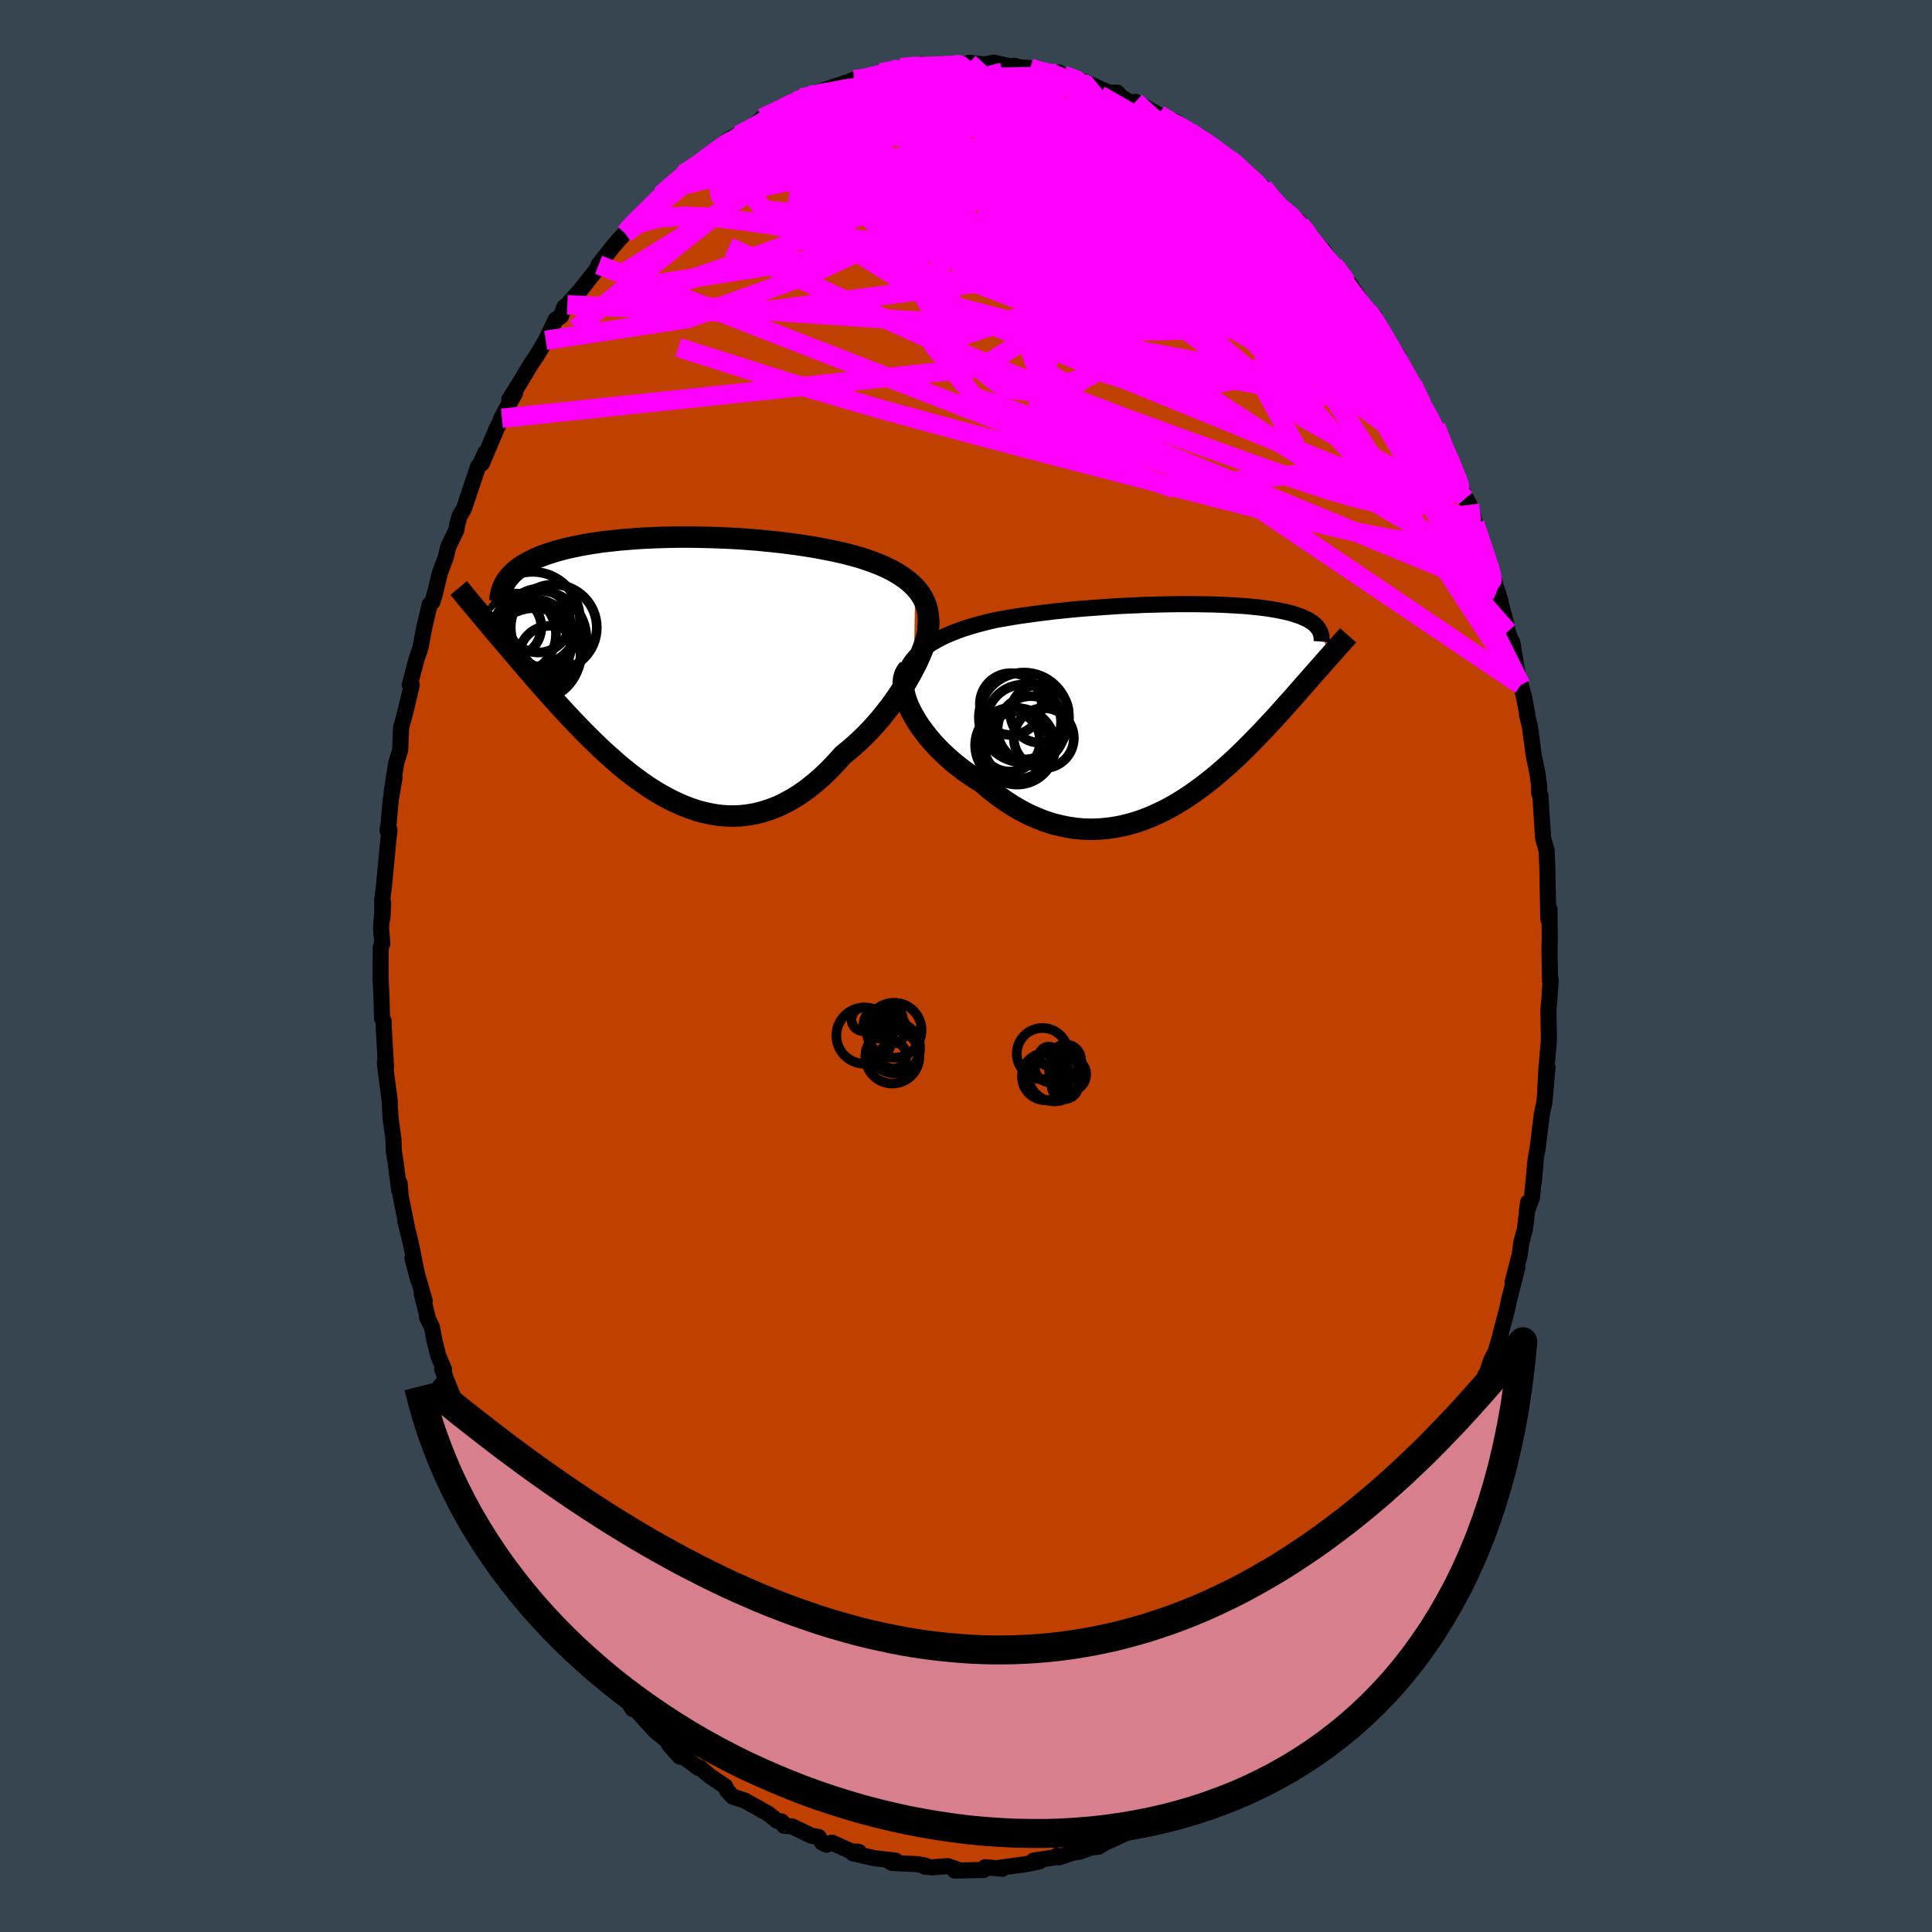 <svg viewBox="-100 -100 200 200" xmlns="http://www.w3.org/2000/svg" width="500" height="500" id="face-svg">
    <defs>
      <clipPath id="leftEyeClipPath">
        <polyline points="26.1,-8.16 25.78,-8.48 25.42,-8.8 25.04,-9.09 24.64,-9.37 24.21,-9.64 23.76,-9.9 23.29,-10.14 22.8,-10.37 22.29,-10.58 21.76,-10.79 21.22,-10.98 20.66,-11.17 20.09,-11.34 19.51,-11.5 18.91,-11.66 18.21,-11.82 17.49,-11.98 16.76,-12.12 16.02,-12.26 15.27,-12.39 14.51,-12.51 13.75,-12.62 12.98,-12.72 12.21,-12.82 11.43,-12.9 10.65,-12.98 9.87,-13.06 9.09,-13.12 8.32,-13.18 7.54,-13.23 6.77,-13.27 6,-13.3 5.23,-13.33 4.48,-13.35 3.73,-13.37 2.98,-13.38 2.25,-13.38 1.52,-13.38 0.8,-13.37 0.09,-13.35 -0.6,-13.33 -1.29,-13.3 -1.96,-13.27 -2.62,-13.23 -3.27,-13.18 -3.9,-13.13 -4.52,-13.08 -5.12,-13.01 -5.71,-12.95 -6.29,-12.88 -6.85,-12.8 -7.39,-12.72 -7.92,-12.63 -8.43,-12.54 -8.92,-12.44 -9.4,-12.34 -9.86,-12.24 -10.31,-12.13 -10.74,-12.01 -11.15,-11.9 -11.55,-11.77 -11.93,-11.65 -12.3,-11.52 -12.65,-11.39 -12.98,-11.25 -13.3,-11.11 -13.61,-10.96 -13.9,-10.82 -14.18,-10.66 -14.44,-10.51 -14.69,-10.35 -14.93,-10.18 -15.15,-10.01 -15.35,-9.84 -15.55,-9.66 -15.73,-9.48 -15.89,-9.29 -16.05,-9.11 -16.19,-8.91 -18.81,-5.28 -18.53,-4.95 -18.24,-4.6 -17.94,-4.24 -17.63,-3.87 -17.31,-3.5 -16.98,-3.11 -16.64,-2.71 -16.3,-2.3 -15.94,-1.88 -15.57,-1.45 -15.2,-1.01 -14.81,-0.56 -14.42,-0.1 -14.02,0.37 -13.6,0.85 -13.18,1.34 -12.74,1.84 -12.29,2.35 -11.83,2.87 -11.35,3.4 -10.87,3.94 -10.37,4.48 -9.86,5.03 -9.34,5.59 -8.8,6.15 -8.26,6.71 -7.7,7.27 -7.13,7.83 -6.55,8.39 -5.95,8.95 -5.34,9.49 -4.73,10.03 -4.1,10.56 -3.46,11.07 -2.8,11.57 -2.14,12.05 -1.47,12.51 -0.79,12.94 -0.09,13.35 0.61,13.73 1.32,14.08 2.04,14.4 2.76,14.68 3.5,14.93 4.24,15.13 4.99,15.29 5.74,15.41 6.5,15.48 7.26,15.5 8.02,15.47 8.79,15.38 9.56,15.25 10.33,15.05 11.11,14.8 11.88,14.5 12.65,14.13 13.41,13.71 14.18,13.23 14.94,12.69 15.69,12.09 16.44,11.44 17.17,10.74 17.9,9.98 18.62,9.18 19.22,8.69 19.8,8.19 20.38,7.66 20.95,7.11 21.5,6.54 22.03,5.95 22.55,5.35 23.05,4.73 23.54,4.1 24,3.46 24.44,2.82 24.86,2.17 25.25,1.53 25.62,0.88 25.96,0.24" />
      </clipPath>
      <clipPath id="rightEyeClipPath">
        <polyline points="-27.63,-5.05 -27.27,-5.42 -26.88,-5.77 -26.45,-6.1 -25.98,-6.41 -25.49,-6.7 -24.97,-6.98 -24.42,-7.24 -23.85,-7.48 -23.26,-7.71 -22.65,-7.93 -22.02,-8.13 -21.37,-8.32 -20.71,-8.5 -20.03,-8.67 -19.35,-8.83 -18.49,-8.98 -17.63,-9.13 -16.75,-9.27 -15.88,-9.39 -15,-9.51 -14.11,-9.62 -13.23,-9.73 -12.35,-9.82 -11.47,-9.91 -10.6,-9.99 -9.73,-10.06 -8.88,-10.12 -8.03,-10.18 -7.19,-10.24 -6.36,-10.29 -5.55,-10.33 -4.74,-10.36 -3.96,-10.4 -3.18,-10.42 -2.42,-10.44 -1.68,-10.46 -0.96,-10.47 -0.25,-10.48 0.44,-10.48 1.11,-10.48 1.77,-10.47 2.4,-10.46 3.02,-10.45 3.62,-10.43 4.2,-10.41 4.76,-10.38 5.3,-10.35 5.82,-10.32 6.32,-10.29 6.81,-10.25 7.27,-10.2 7.72,-10.16 8.15,-10.11 8.56,-10.06 8.95,-10 9.33,-9.94 9.69,-9.88 10.03,-9.82 10.35,-9.75 10.67,-9.68 10.96,-9.61 11.24,-9.54 11.51,-9.46 11.76,-9.38 12,-9.3 12.23,-9.22 12.44,-9.13 12.64,-9.04 12.83,-8.95 13.01,-8.86 13.18,-8.76 13.34,-8.66 13.48,-8.56 13.61,-8.46 13.74,-8.35 13.85,-8.24 13.95,-8.13 14.04,-8.01 14.12,-7.9 15.33,-5.19 15.1,-4.94 14.87,-4.67 14.63,-4.4 14.39,-4.12 14.13,-3.83 13.87,-3.54 13.6,-3.23 13.32,-2.91 13.03,-2.58 12.73,-2.24 12.42,-1.89 12.11,-1.53 11.78,-1.16 11.45,-0.78 11.11,-0.4 10.75,0 10.38,0.41 10.01,0.83 9.62,1.26 9.21,1.7 8.8,2.14 8.37,2.6 7.93,3.06 7.47,3.53 7,4.01 6.52,4.49 6.02,4.98 5.51,5.47 4.98,5.96 4.44,6.44 3.88,6.93 3.31,7.41 2.72,7.88 2.12,8.35 1.5,8.8 0.87,9.25 0.22,9.68 -0.44,10.09 -1.11,10.48 -1.8,10.85 -2.51,11.19 -3.22,11.51 -3.95,11.8 -4.69,12.06 -5.45,12.28 -6.21,12.47 -6.99,12.62 -7.77,12.73 -8.56,12.8 -9.37,12.83 -10.17,12.81 -10.99,12.74 -11.81,12.62 -12.63,12.45 -13.46,12.24 -14.29,11.97 -15.12,11.64 -15.95,11.27 -16.77,10.84 -17.59,10.36 -18.4,9.83 -19.21,9.25 -20,8.63 -20.78,7.95 -21.41,7.57 -22.03,7.16 -22.64,6.73 -23.22,6.28 -23.79,5.82 -24.34,5.33 -24.87,4.84 -25.38,4.32 -25.86,3.8 -26.31,3.27 -26.73,2.73 -27.13,2.19 -27.49,1.64 -27.81,1.1 -28.1,0.56" />
      </clipPath>
      <filter id="fuzzy">
        <feTurbulence id="turbulence" baseFrequency="0.05" numOctaves="3" type="noise" result="noise" />
        <feDisplacementMap in="SourceGraphic" in2="noise" scale="2" />
      </filter>
      <linearGradient id="rainbowGradient" x1="0%" y1="0%" x2="100%" y2="0%">
        <stop offset="0%" style="stop-color: [object Object]; stop-opacity: 1" />
        <stop offset="50%" style="stop-color: [object Object]; stop-opacity: 1" />
        <stop offset="100%" style="stop-color: [object Object]; stop-opacity: 1" />
      </linearGradient>
    </defs>
    <rect x="-100" y="-100" width="100%" height="100%" fill="rgb(54, 69, 79)" />
    <polyline id="faceContour" points="60.46,1.59 60.53,1.41 60.38,3.6 60.29,4.52 60.33,6.95 60.34,7.71 60.09,10.56 59.97,12.7 60.2,10.47 59.87,14.18 59.74,14.71 59.6,15.43 59.17,18.9 59,19.75 58.78,22.45 58.96,20.07 58.59,23.95 58.06,25.39 58.2,24.45 57.85,27.28 57.49,28.6 57.32,29.9 56.58,32.72 57.08,31.21 56.22,34.55 56.06,35.35 55.33,38.14 55.28,38.39 54.84,39.88 54.35,40.86 53.36,43.86 53.76,42.35 53.29,44.53 52.75,45.71 52.9,45.49 51.67,48.67 51.12,50.26 51.04,49.98 50.32,51.79 49.85,53.17 49.11,54.52 47.53,57.91 47.78,56.93 46.26,59.85 45.9,60.68 47.07,58.78 45.61,61.32 45.3,61.87 44.8,63.04 43.95,64.19 43.5,64.92 42.08,66.9 40.77,68.83 40.72,68.99 40.02,70.01 39.32,71.17 39.17,71.12 37.97,72.88 37.15,73.66 36.81,74.29 34.8,76.34 34.32,76.76 33.56,77.4 32.03,78.98 32.26,79.2 31.67,79.63 31,80.55 30.73,80.61 28.75,82.29 27.61,83.38 27.54,83.13 25.5,84.85 26.68,84.06 25.32,84.74 24.86,84.97 21.61,87.24 22.73,86.36 21.16,87.31 20.87,87.95 20.29,87.89 18.49,88.86 17.29,89.59 17.67,89.2 16.79,89.66 14.34,90.79 13.75,91.16 13.02,91.23 11.74,91.69 11.08,91.79 9.62,92.27 9.4,92.1 9.79,92.18 6.99,92.61 7.61,92.69 6.15,92.99 3.52,93.34 3.77,93.45 1.98,93.29 1.94,93.38 1.81,93.58 -1.16,93.64 -0.63,93.63 -1.89,93.18 -3.55,93.31 -4.26,93.23 -4.2,93.13 -5.1,92.97 -7.62,92.86 -7.86,92.74 -7.3,92.61 -9.48,92.36 -11.7,91.85 -11.1,91.7 -11.86,91.66 -13.88,90.75 -14.44,90.96 -14.89,90.74 -15.26,90.16 -16,90.04 -18,89.07 -18.83,89 -19.08,88.56 -19.56,88.49 -20.44,87.77 -22.44,86.65 -22.9,86.39 -24.16,85.98 -24.73,85.37 -24.91,84.94 -26.46,83.89 -27.56,82.97 -27.67,83.03 -30.16,81.19 -29.62,81.85 -30.74,80.6 -30.26,80.72 -32.13,79.23 -34.5,76.62 -34.5,76.92 -34.64,76.72 -34.88,76.29 -36.39,74.72 -37.92,72.73 -38.44,72.01 -37.67,73.15 -40.1,69.6 -39.59,70.85 -41.3,68.65 -41.35,67.88 -42.63,66.01 -42.6,66.37 -43.83,64.3 -44.51,63.36 -45.28,61.65 -46.23,60.52 -46.34,60.23 -46.26,60.4 -47.89,56.73 -47.39,58.19 -48.3,56.29 -48.48,55.63 -49.43,53.66 -49.34,54.04 -51.07,50.32 -50.1,52.34 -51.47,49.32 -52.24,47.33 -52.88,44.97 -52.59,45.87 -54.22,41.75 -54.03,41.77 -54.64,40.32 -55.03,38.75 -55.28,37.4 -55.8,36.34 -55.74,36.29 -56.34,33.93 -56.03,34.68 -57.3,30.24 -56.72,32.47 -57.46,28.76 -58.04,26.4 -57.87,27.08 -58.52,23.82 -58.63,22.49 -58.67,23.23 -59.05,20.28 -59.23,19.18 -59.27,17.92 -59.55,15.9 -59.58,15.63 -59.66,13.93 -60.16,10.11 -60.09,9.51 -60.04,10.49 -60.27,6.44 -60.28,5.7 -60.45,5.44 -60.51,3.19 -60.6,1.37 -60.59,-1.9 -60.42,-2.32 -60.56,-3.96 -60.34,-6.58 -60.41,-4.93 -60.44,-6.77 -60.25,-8.32 -60.02,-10.72 -59.78,-13.23 -59.68,-14.11 -59.89,-14.04 -59.76,-14.85 -59.55,-17.2 -59.16,-19.48 -59.46,-17.96 -58.98,-21.03 -58.57,-22.38 -58.48,-24.68 -58.09,-26.09 -57.37,-29.09 -57.58,-29.11 -56.87,-31.8 -56.49,-32.9 -56.47,-32.96 -56.1,-34.95 -55.52,-37.42 -55.22,-37.71 -54.8,-39.27 -55.05,-38.26 -54.47,-40.66 -53.87,-42.27 -53.6,-43.38 -52.75,-45.15 -52.67,-45.69 -52.42,-46.59 -51.97,-47.35 -50.51,-51.71 -50.27,-52 -49.78,-53.11 -50.11,-52.02 -48.57,-55.67 -48.04,-56.7 -48.15,-56.62 -46.68,-59.32 -47.28,-58.64 -46.31,-60.18 -45.43,-61.65 -44.96,-62.42 -44.47,-63.14 -43.5,-64.77 -42.48,-66.91 -41.95,-67.24 -41.57,-68.23 -41.27,-68.45 -39.97,-69.91 -40.24,-69.56 -37.8,-72.65 -38.03,-72.58 -36.56,-74.46 -35.86,-75.27 -34.88,-76.29 -35.3,-75.85 -34.18,-77.24 -33.03,-78.14 -32.42,-78.77 -30.59,-80.79 -31.6,-79.78 -30.58,-80.62 -29.46,-81.77 -29.25,-82.02 -27.65,-82.8 -26.15,-84.24 -26.53,-83.8 -24.43,-85.65 -23.3,-86.21 -23.54,-86.01 -22.64,-86.44 -22.23,-86.75 -21.1,-87.77 -18.93,-88.74 -17.55,-89.54 -17.03,-89.86 -16.16,-90.13 -16.31,-89.92 -14.65,-90.46 -15.33,-90.46 -12.68,-91.35 -12.21,-91.49 -11.58,-91.76 -11.02,-91.7 -9.31,-92.13 -8.84,-92.47 -7.69,-92.79 -5.6,-93.01 -6.78,-92.99 -4.62,-93.35 -4.45,-93.01 -1.81,-93.13 -0.28,-93.3 -0.71,-93.38 0.14,-93.29 0.31,-93.5 1.98,-93.33 2.88,-93.51 4.79,-93.09 4.96,-93.19 5.68,-93.01 6.64,-92.95 7.59,-92.64 8.64,-92.3 9.63,-92.49 10.07,-92.21 12.11,-91.57 12.52,-91.42 13.19,-91.04 12.84,-91.28 14.82,-90.39 15.66,-90.41 16.04,-89.98 17.26,-89.22 17.54,-89.46 20.51,-87.8 19.97,-88.14 21.67,-86.95 21.54,-87.49 23.21,-86.33 23.97,-85.7 24.51,-85.57 25.29,-84.97 27.31,-83.48 27.54,-83.4 28.92,-82.18 28.74,-82.15 30.12,-80.97 30.77,-80.63 31.38,-79.63 32.57,-78.51 33.27,-77.98 33.65,-77.52 34.42,-77.11 35.83,-75.3 36.97,-74.03 36.99,-74.09 37.85,-72.71 38.35,-72.27 38.83,-71.56 39.71,-70.64 41.06,-68.54 41.3,-68.02 42.28,-67.25 42.61,-66.25 43.26,-65.26 43.19,-65.39 44.67,-63.22 45.46,-61.57 46.24,-60.2 47.04,-58.45 47.25,-57.97 47.08,-58.32 48.63,-55.86 49.89,-52.85 50.25,-52.17 50,-52.57 51.11,-49.59 51.66,-48.37 51.03,-49.77 52.12,-47.74 52.68,-45.91 52.81,-45.37 54.24,-41.06 53.81,-42.51 54.61,-40.13 55.2,-38 55.34,-37.76 54.99,-38.89 55.92,-35.44 56.08,-34.62 56.63,-33.13 56.52,-33.6 57.25,-29.46 57.43,-29.1 57.77,-27.83 58.12,-25.98 58.08,-26 58.38,-24.74 58.78,-21.76 59.15,-19.97 59.33,-18.66 59.34,-17.85 59.46,-17.65 59.68,-14.18 59.75,-13.2 60.1,-11.97 60.11,-11.85 60.18,-10.13 60.28,-4.85 60.4,-5.86 60.43,-2.96 60.4,-1.46 60.4,-1.7 60.46,1.59 60.53,1.41" fill="rgb(192, 64, 0)" stroke="black" stroke-width="1.667" stroke-linejoin="round" filter="url(#fuzzy)" />
    <g transform="translate(22.39 -26.98)">
      <polyline id="rightCountour" points="-27.63,-5.05 -27.27,-5.42 -26.88,-5.77 -26.45,-6.1 -25.98,-6.41 -25.49,-6.7 -24.97,-6.98 -24.42,-7.24 -23.85,-7.48 -23.26,-7.71 -22.65,-7.93 -22.02,-8.13 -21.37,-8.32 -20.71,-8.5 -20.03,-8.67 -19.35,-8.83 -18.49,-8.98 -17.63,-9.13 -16.75,-9.27 -15.88,-9.39 -15,-9.51 -14.11,-9.62 -13.23,-9.73 -12.35,-9.82 -11.47,-9.91 -10.6,-9.99 -9.73,-10.06 -8.88,-10.12 -8.03,-10.18 -7.19,-10.24 -6.36,-10.29 -5.55,-10.33 -4.74,-10.36 -3.96,-10.4 -3.18,-10.42 -2.42,-10.44 -1.68,-10.46 -0.96,-10.47 -0.25,-10.48 0.44,-10.48 1.11,-10.48 1.77,-10.47 2.4,-10.46 3.02,-10.45 3.62,-10.43 4.2,-10.41 4.76,-10.38 5.3,-10.35 5.82,-10.32 6.32,-10.29 6.81,-10.25 7.27,-10.2 7.72,-10.16 8.15,-10.11 8.56,-10.06 8.95,-10 9.33,-9.94 9.69,-9.88 10.03,-9.82 10.35,-9.75 10.67,-9.68 10.96,-9.61 11.24,-9.54 11.51,-9.46 11.76,-9.38 12,-9.3 12.23,-9.22 12.44,-9.13 12.64,-9.04 12.83,-8.95 13.01,-8.86 13.18,-8.76 13.34,-8.66 13.48,-8.56 13.61,-8.46 13.74,-8.35 13.85,-8.24 13.95,-8.13 14.04,-8.01 14.12,-7.9 15.33,-5.19 15.1,-4.94 14.87,-4.67 14.63,-4.4 14.39,-4.12 14.13,-3.83 13.87,-3.54 13.6,-3.23 13.32,-2.91 13.03,-2.58 12.73,-2.24 12.42,-1.89 12.11,-1.53 11.78,-1.16 11.45,-0.78 11.11,-0.4 10.75,0 10.38,0.41 10.01,0.83 9.62,1.26 9.21,1.7 8.8,2.14 8.37,2.6 7.93,3.06 7.47,3.53 7,4.01 6.52,4.49 6.02,4.98 5.51,5.47 4.98,5.96 4.44,6.44 3.88,6.93 3.31,7.41 2.72,7.88 2.12,8.35 1.5,8.8 0.87,9.25 0.22,9.68 -0.44,10.09 -1.11,10.48 -1.8,10.85 -2.51,11.19 -3.22,11.51 -3.95,11.8 -4.69,12.06 -5.45,12.28 -6.21,12.47 -6.99,12.62 -7.77,12.73 -8.56,12.8 -9.37,12.83 -10.17,12.81 -10.99,12.74 -11.81,12.62 -12.63,12.45 -13.46,12.24 -14.29,11.97 -15.12,11.64 -15.95,11.27 -16.77,10.84 -17.59,10.36 -18.4,9.83 -19.21,9.25 -20,8.63 -20.78,7.95 -21.41,7.57 -22.03,7.16 -22.64,6.73 -23.22,6.28 -23.79,5.82 -24.34,5.33 -24.87,4.84 -25.38,4.32 -25.86,3.8 -26.31,3.27 -26.73,2.73 -27.13,2.19 -27.49,1.64 -27.81,1.1 -28.1,0.56" fill="white" stroke="white" stroke-width="0" stroke-linejoin="round" filter="url(#fuzzy)" />
    </g>
    <g transform="translate(-31.36 -31.02)">
      <polyline id="leftCountour" points="26.1,-8.16 25.78,-8.48 25.42,-8.8 25.04,-9.09 24.64,-9.37 24.21,-9.64 23.76,-9.9 23.29,-10.14 22.8,-10.37 22.29,-10.58 21.76,-10.79 21.22,-10.98 20.66,-11.17 20.09,-11.34 19.51,-11.5 18.91,-11.66 18.21,-11.82 17.49,-11.98 16.76,-12.12 16.02,-12.26 15.27,-12.39 14.51,-12.51 13.75,-12.62 12.98,-12.72 12.21,-12.82 11.43,-12.9 10.65,-12.98 9.87,-13.06 9.09,-13.12 8.32,-13.18 7.54,-13.23 6.77,-13.27 6,-13.3 5.23,-13.33 4.48,-13.35 3.73,-13.37 2.98,-13.38 2.25,-13.38 1.52,-13.38 0.8,-13.37 0.09,-13.35 -0.6,-13.33 -1.29,-13.3 -1.96,-13.27 -2.62,-13.23 -3.27,-13.18 -3.9,-13.13 -4.52,-13.08 -5.12,-13.01 -5.71,-12.95 -6.29,-12.88 -6.85,-12.8 -7.39,-12.72 -7.92,-12.63 -8.43,-12.54 -8.92,-12.44 -9.4,-12.34 -9.86,-12.24 -10.31,-12.13 -10.74,-12.01 -11.15,-11.9 -11.55,-11.77 -11.93,-11.65 -12.3,-11.52 -12.65,-11.39 -12.98,-11.25 -13.3,-11.11 -13.61,-10.96 -13.9,-10.82 -14.18,-10.66 -14.44,-10.51 -14.69,-10.35 -14.93,-10.18 -15.15,-10.01 -15.35,-9.84 -15.55,-9.66 -15.73,-9.48 -15.89,-9.29 -16.05,-9.11 -16.19,-8.91 -18.81,-5.28 -18.53,-4.95 -18.24,-4.6 -17.94,-4.24 -17.63,-3.87 -17.31,-3.5 -16.98,-3.11 -16.64,-2.71 -16.3,-2.3 -15.94,-1.88 -15.57,-1.45 -15.2,-1.01 -14.81,-0.56 -14.42,-0.1 -14.02,0.37 -13.6,0.85 -13.18,1.34 -12.74,1.84 -12.29,2.35 -11.83,2.87 -11.35,3.4 -10.87,3.94 -10.37,4.48 -9.86,5.03 -9.34,5.59 -8.8,6.15 -8.26,6.71 -7.7,7.27 -7.13,7.83 -6.55,8.39 -5.95,8.95 -5.34,9.49 -4.73,10.03 -4.1,10.56 -3.46,11.07 -2.8,11.57 -2.14,12.05 -1.47,12.51 -0.79,12.94 -0.09,13.35 0.61,13.73 1.32,14.08 2.04,14.4 2.76,14.68 3.5,14.93 4.24,15.13 4.99,15.29 5.74,15.41 6.5,15.48 7.26,15.5 8.02,15.47 8.79,15.38 9.56,15.25 10.33,15.05 11.11,14.8 11.88,14.5 12.65,14.13 13.41,13.71 14.18,13.23 14.94,12.69 15.69,12.09 16.44,11.44 17.17,10.74 17.9,9.98 18.62,9.18 19.22,8.69 19.8,8.19 20.38,7.66 20.95,7.11 21.5,6.54 22.03,5.95 22.55,5.35 23.05,4.73 23.54,4.1 24,3.46 24.44,2.82 24.86,2.17 25.25,1.53 25.62,0.88 25.96,0.24" fill="white" stroke="white" stroke-width="0" stroke-linejoin="round" filter="url(#fuzzy)" />
    </g>
    <g transform="translate(22.39 -26.98)">
      <polyline id="rightUpper" points="-28.54,-0.08 -28.72,-0.7 -28.82,-1.29 -28.86,-1.85 -28.84,-2.38 -28.77,-2.89 -28.64,-3.37 -28.46,-3.82 -28.23,-4.26 -27.95,-4.67 -27.63,-5.05 -27.27,-5.42 -26.88,-5.77 -26.45,-6.1 -25.98,-6.41 -25.49,-6.7 -24.97,-6.98 -24.42,-7.24 -23.85,-7.48 -23.26,-7.71 -22.65,-7.93 -22.02,-8.13 -21.37,-8.32 -20.71,-8.5 -20.03,-8.67 -19.35,-8.83 -18.49,-8.98 -17.63,-9.13 -16.75,-9.27 -15.88,-9.39 -15,-9.51 -14.11,-9.62 -13.23,-9.73 -12.35,-9.82 -11.47,-9.91 -10.6,-9.99 -9.73,-10.06 -8.88,-10.12 -8.03,-10.18 -7.19,-10.24 -6.36,-10.29 -5.55,-10.33 -4.74,-10.36 -3.96,-10.4 -3.18,-10.42 -2.42,-10.44 -1.68,-10.46 -0.96,-10.47 -0.25,-10.48 0.44,-10.48 1.11,-10.48 1.77,-10.47 2.4,-10.46 3.02,-10.45 3.62,-10.43 4.2,-10.41 4.76,-10.38 5.3,-10.35 5.82,-10.32 6.32,-10.29 6.81,-10.25 7.27,-10.2 7.72,-10.16 8.15,-10.11 8.56,-10.06 8.95,-10 9.33,-9.94 9.69,-9.88 10.03,-9.82 10.35,-9.75 10.67,-9.68 10.96,-9.61 11.24,-9.54 11.51,-9.46 11.76,-9.38 12,-9.3 12.23,-9.22 12.44,-9.13 12.64,-9.04 12.83,-8.95 13.01,-8.86 13.18,-8.76 13.34,-8.66 13.48,-8.56 13.61,-8.46 13.74,-8.35 13.85,-8.24 13.95,-8.13 14.04,-8.01 14.12,-7.9 14.19,-7.78 14.26,-7.65 14.31,-7.53 14.35,-7.4 14.38,-7.28 14.41,-7.15 14.42,-7.01 14.43,-6.88 14.43,-6.74 14.42,-6.6" fill="none" stroke="black" stroke-width="1.667" stroke-linejoin="round" filter="url(#fuzzy)" />
      <polyline id="rightLower" points="-28.32,-3.8 -28.56,-3.51 -28.73,-3.18 -28.84,-2.8 -28.89,-2.39 -28.88,-1.96 -28.82,-1.49 -28.71,-1 -28.55,-0.49 -28.35,0.03 -28.1,0.56 -27.81,1.1 -27.49,1.64 -27.13,2.19 -26.73,2.73 -26.31,3.27 -25.86,3.8 -25.38,4.32 -24.87,4.84 -24.34,5.33 -23.79,5.82 -23.22,6.28 -22.64,6.73 -22.03,7.16 -21.41,7.57 -20.78,7.95 -20,8.63 -19.21,9.25 -18.4,9.83 -17.59,10.36 -16.77,10.84 -15.95,11.27 -15.12,11.64 -14.29,11.97 -13.46,12.24 -12.63,12.45 -11.81,12.62 -10.99,12.74 -10.17,12.81 -9.37,12.83 -8.56,12.8 -7.77,12.73 -6.99,12.62 -6.21,12.47 -5.45,12.28 -4.69,12.06 -3.95,11.8 -3.22,11.51 -2.51,11.19 -1.8,10.85 -1.11,10.48 -0.44,10.09 0.22,9.68 0.87,9.25 1.5,8.8 2.12,8.35 2.72,7.88 3.31,7.41 3.88,6.93 4.44,6.44 4.98,5.96 5.51,5.47 6.02,4.98 6.52,4.49 7,4.01 7.47,3.53 7.93,3.06 8.37,2.6 8.8,2.14 9.21,1.7 9.62,1.26 10.01,0.83 10.38,0.41 10.75,0 11.11,-0.4 11.45,-0.78 11.78,-1.16 12.11,-1.53 12.42,-1.89 12.73,-2.24 13.03,-2.58 13.32,-2.91 13.6,-3.23 13.87,-3.54 14.13,-3.83 14.39,-4.12 14.63,-4.4 14.87,-4.67 15.1,-4.94 15.33,-5.19 15.54,-5.43 15.75,-5.66 15.95,-5.89 16.14,-6.11 16.33,-6.32 16.51,-6.52 16.68,-6.71 16.85,-6.9 17.01,-7.07 17.17,-7.25" fill="none" stroke="black" stroke-width="2.222" stroke-linejoin="round" filter="url(#fuzzy)" />
      <circle r="3.014" cx="-14.778" cy="0.845" stroke="black" fill="none" stroke-width="1.0" filter="url(#fuzzy)" clip-path="url(#rightEyeClipPath)" /><circle r="3.2" cx="-17.753" cy="-0.135" stroke="black" fill="none" stroke-width="1.0" filter="url(#fuzzy)" clip-path="url(#rightEyeClipPath)" /><circle r="3.494" cx="-17.013" cy="4.115" stroke="black" fill="none" stroke-width="1.0" filter="url(#fuzzy)" clip-path="url(#rightEyeClipPath)" /><circle r="3.902" cx="-17.543" cy="4.13" stroke="black" fill="none" stroke-width="1.0" filter="url(#fuzzy)" clip-path="url(#rightEyeClipPath)" /><circle r="3.954" cx="-17.103" cy="4.245" stroke="black" fill="none" stroke-width="1.0" filter="url(#fuzzy)" clip-path="url(#rightEyeClipPath)" /><circle r="3.458" cx="-15.663" cy="2.5" stroke="black" fill="none" stroke-width="1.0" filter="url(#fuzzy)" clip-path="url(#rightEyeClipPath)" /><circle r="3.142" cx="-17.858" cy="3.71" stroke="black" fill="none" stroke-width="1.0" filter="url(#fuzzy)" clip-path="url(#rightEyeClipPath)" /><circle r="4.662" cx="-16.393" cy="1.265" stroke="black" fill="none" stroke-width="1.0" filter="url(#fuzzy)" clip-path="url(#rightEyeClipPath)" /><circle r="3.106" cx="-14.333" cy="3.39" stroke="black" fill="none" stroke-width="1.0" filter="url(#fuzzy)" clip-path="url(#rightEyeClipPath)" /><circle r="3.88" cx="-16.428" cy="1.725" stroke="black" fill="none" stroke-width="1.0" filter="url(#fuzzy)" clip-path="url(#rightEyeClipPath)" />
      </g>
    <g transform="translate(-31.36 -31.02)">
      <polyline id="leftUpper" points="27.42,-3.9 27.47,-4.41 27.48,-4.91 27.44,-5.38 27.36,-5.83 27.24,-6.27 27.08,-6.68 26.89,-7.08 26.66,-7.45 26.4,-7.81 26.1,-8.16 25.78,-8.48 25.42,-8.8 25.04,-9.09 24.64,-9.37 24.21,-9.64 23.76,-9.9 23.29,-10.14 22.8,-10.37 22.29,-10.58 21.76,-10.79 21.22,-10.98 20.66,-11.17 20.09,-11.34 19.51,-11.5 18.91,-11.66 18.21,-11.82 17.49,-11.98 16.76,-12.12 16.02,-12.26 15.27,-12.39 14.51,-12.51 13.75,-12.62 12.98,-12.72 12.21,-12.82 11.43,-12.9 10.65,-12.98 9.87,-13.06 9.09,-13.12 8.32,-13.18 7.54,-13.23 6.77,-13.27 6,-13.3 5.23,-13.33 4.48,-13.35 3.73,-13.37 2.98,-13.38 2.25,-13.38 1.52,-13.38 0.8,-13.37 0.09,-13.35 -0.6,-13.33 -1.29,-13.3 -1.96,-13.27 -2.62,-13.23 -3.27,-13.18 -3.9,-13.13 -4.52,-13.08 -5.12,-13.01 -5.71,-12.95 -6.29,-12.88 -6.85,-12.8 -7.39,-12.72 -7.92,-12.63 -8.43,-12.54 -8.92,-12.44 -9.4,-12.34 -9.86,-12.24 -10.31,-12.13 -10.74,-12.01 -11.15,-11.9 -11.55,-11.77 -11.93,-11.65 -12.3,-11.52 -12.65,-11.39 -12.98,-11.25 -13.3,-11.11 -13.61,-10.96 -13.9,-10.82 -14.18,-10.66 -14.44,-10.51 -14.69,-10.35 -14.93,-10.18 -15.15,-10.01 -15.35,-9.84 -15.55,-9.66 -15.73,-9.48 -15.89,-9.29 -16.05,-9.11 -16.19,-8.91 -16.31,-8.72 -16.43,-8.52 -16.53,-8.31 -16.61,-8.11 -16.69,-7.9 -16.75,-7.68 -16.8,-7.46 -16.84,-7.24 -16.87,-7.02 -16.88,-6.8" fill="none" stroke="black" stroke-width="2.222" stroke-linejoin="round" filter="url(#fuzzy)" />
      <polyline id="leftLower" points="27.46,-4.89 27.5,-4.55 27.49,-4.16 27.43,-3.72 27.33,-3.24 27.2,-2.72 27.02,-2.17 26.81,-1.6 26.56,-1 26.28,-0.38 25.96,0.24 25.62,0.88 25.25,1.53 24.86,2.17 24.44,2.82 24,3.46 23.54,4.1 23.05,4.73 22.55,5.35 22.03,5.95 21.5,6.54 20.95,7.11 20.38,7.66 19.8,8.19 19.22,8.69 18.62,9.18 17.9,9.98 17.17,10.74 16.44,11.44 15.69,12.09 14.94,12.69 14.18,13.23 13.41,13.71 12.65,14.13 11.88,14.5 11.11,14.8 10.33,15.05 9.56,15.25 8.79,15.38 8.02,15.47 7.26,15.5 6.5,15.48 5.74,15.41 4.99,15.29 4.24,15.13 3.5,14.93 2.76,14.68 2.04,14.4 1.32,14.08 0.61,13.73 -0.09,13.35 -0.79,12.94 -1.47,12.51 -2.14,12.05 -2.8,11.57 -3.46,11.07 -4.1,10.56 -4.73,10.03 -5.34,9.49 -5.95,8.95 -6.55,8.39 -7.13,7.83 -7.7,7.27 -8.26,6.71 -8.8,6.15 -9.34,5.59 -9.86,5.03 -10.37,4.48 -10.87,3.94 -11.35,3.4 -11.83,2.87 -12.29,2.35 -12.74,1.84 -13.18,1.34 -13.6,0.85 -14.02,0.37 -14.42,-0.1 -14.81,-0.56 -15.2,-1.01 -15.57,-1.45 -15.94,-1.88 -16.3,-2.3 -16.64,-2.71 -16.98,-3.11 -17.31,-3.5 -17.63,-3.87 -17.94,-4.24 -18.24,-4.6 -18.53,-4.95 -18.81,-5.28 -19.08,-5.61 -19.35,-5.92 -19.6,-6.23 -19.85,-6.53 -20.09,-6.81 -20.32,-7.09 -20.54,-7.36 -20.75,-7.62 -20.96,-7.87 -21.16,-8.11" fill="none" stroke="black" stroke-width="2.222" stroke-linejoin="round" filter="url(#fuzzy)" />
      <circle r="4.774" cx="-13.318" cy="-1.252" stroke="black" fill="none" stroke-width="1.0" filter="url(#fuzzy)" clip-path="url(#leftEyeClipPath)" /><circle r="4.064" cx="-13.388" cy="-2.867" stroke="black" fill="none" stroke-width="1.0" filter="url(#fuzzy)" clip-path="url(#leftEyeClipPath)" /><circle r="3.106" cx="-15.708" cy="-4.057" stroke="black" fill="none" stroke-width="1.0" filter="url(#fuzzy)" clip-path="url(#leftEyeClipPath)" /><circle r="4.9" cx="-13.508" cy="-4.882" stroke="black" fill="none" stroke-width="1.0" filter="url(#fuzzy)" clip-path="url(#leftEyeClipPath)" /><circle r="4.204" cx="-15.288" cy="-3.332" stroke="black" fill="none" stroke-width="1.0" filter="url(#fuzzy)" clip-path="url(#leftEyeClipPath)" /><circle r="4.454" cx="-11.313" cy="-4.012" stroke="black" fill="none" stroke-width="1.0" filter="url(#fuzzy)" clip-path="url(#leftEyeClipPath)" /><circle r="4.976" cx="-12.908" cy="-2.867" stroke="black" fill="none" stroke-width="1.0" filter="url(#fuzzy)" clip-path="url(#leftEyeClipPath)" /><circle r="3.196" cx="-11.728" cy="-1.002" stroke="black" fill="none" stroke-width="1.0" filter="url(#fuzzy)" clip-path="url(#leftEyeClipPath)" /><circle r="4.42" cx="-14.008" cy="-1.992" stroke="black" fill="none" stroke-width="1.0" filter="url(#fuzzy)" clip-path="url(#leftEyeClipPath)" /><circle r="3.294" cx="-12.913" cy="-4.727" stroke="black" fill="none" stroke-width="1.0" filter="url(#fuzzy)" clip-path="url(#leftEyeClipPath)" />
    </g>
    <g id="hairs">
      <polyline points="28.74,-82.15 29.87,-81.18 30.86,-80.2 31.88,-79.13 32.91,-78.02 33.94,-76.93 34.96,-75.84 35.96,-74.77 36.9,-73.72 37.75,-72.76 38.43,-71.97 38.91,-71.41 39.17,-71.1 39.21,-71.07 39.05,-71.3 38.67,-71.77 38.04,-72.59" fill="none" stroke="rgb(255, 0, 255)" stroke-width="2" stroke-linejoin="round" filter="url(#fuzzy)" /><polyline points="-23.54,-86.01 -22.7,-86.45 -21.6,-87.04 -20.19,-87.74 -18.64,-88.43 -17.11,-89.03 -15.65,-89.52 -14.27,-89.92 -12.93,-90.26 -11.59,-90.58 -10.25,-90.9 -8.91,-91.23 -7.59,-91.54 -6.32,-91.84 -5.14,-92.13 -4.05,-92.39 -3.08,-92.64 -2.29,-92.85 -1.69,-93.03 -1.3,-93.17 -1.08,-93.25 -0.95,-93.29 -0.87,-93.29 -0.98,-93.25" fill="none" stroke="rgb(255, 0, 255)" stroke-width="2" stroke-linejoin="round" filter="url(#fuzzy)" /><polyline points="54.24,-41.06 54.16,-41.33 54.33,-40.67 54.41,-40.13 54.31,-39.95 54.06,-40.07 53.64,-40.44 53.06,-41.1 52.27,-42.1 51.25,-43.51 49.97,-45.39 48.41,-47.79 46.56,-50.77 44.4,-54.38 41.9,-58.66 39.06,-63.58 35.87,-69.14 32.39,-75.36" fill="none" stroke="rgb(255, 0, 255)" stroke-width="2" stroke-linejoin="round" filter="url(#fuzzy)" /><polyline points="-8.84,-92.47 -7.78,-92.66 -7.18,-92.65 -6.99,-92.42 -7.06,-91.98 -7.38,-91.32 -8.06,-90.44 -9.26,-89.33 -11.08,-87.94 -13.54,-86.22 -16.61,-84.12 -20.27,-81.6 -24.56,-78.69 -29.52,-75.42 -35.21,-71.89" fill="none" stroke="rgb(255, 0, 255)" stroke-width="2" stroke-linejoin="round" filter="url(#fuzzy)" /><polyline points="10.07,-92.21 11.4,-91.73 11.93,-91.36 12.08,-90.99 12.02,-90.56 11.78,-90.03 11.33,-89.4 10.62,-88.66 9.62,-87.8 8.3,-86.84 6.63,-85.78 4.55,-84.63 2.03,-83.37 -0.96,-81.97 -4.44,-80.43 -8.41,-78.72 -12.88,-76.88 -17.83,-74.93 -23.25,-72.92 -29.13,-70.88 -35.52,-68.85" fill="none" stroke="rgb(255, 0, 255)" stroke-width="2" stroke-linejoin="round" filter="url(#fuzzy)" /><polyline points="48.63,-55.86 49.37,-53.94 49.48,-53.15 49.2,-52.85 48.6,-52.9 47.66,-53.33 46.34,-54.14 44.65,-55.27 42.57,-56.72 40.06,-58.53 37.08,-60.8 33.6,-63.63 29.56,-67.05 24.9,-71.11 19.58,-75.82 13.57,-81.15 6.97,-86.99" fill="none" stroke="rgb(255, 0, 255)" stroke-width="2" stroke-linejoin="round" filter="url(#fuzzy)" /><polyline points="7.59,-92.64 8.47,-92.45 9.16,-92.29 9.67,-92.07 9.93,-91.79 9.86,-91.51 9.44,-91.22 8.7,-90.93 7.65,-90.63 6.27,-90.31 4.52,-89.96 2.32,-89.56 -0.42,-89.08 -3.78,-88.51 -7.83,-87.86 -12.52,-87.17 -17.76,-86.55" fill="none" stroke="rgb(255, 0, 255)" stroke-width="2" stroke-linejoin="round" filter="url(#fuzzy)" /><polyline points="52.81,-45.37 53.64,-42.9 54.03,-41.72 54.29,-40.85 54.43,-40.25 54.45,-39.94 54.34,-39.89 54.11,-40.06 53.77,-40.46 53.28,-41.14 52.64,-42.14 51.82,-43.54 50.77,-45.41 49.49,-47.83 47.94,-50.84 46.14,-54.43 44.11,-58.55 41.87,-63.18 39.44,-68.38" fill="none" stroke="rgb(255, 0, 255)" stroke-width="2" stroke-linejoin="round" filter="url(#fuzzy)" /><polyline points="41.3,-68.02 42.07,-67.17 42.7,-66.17 43.35,-65.08 44.07,-63.85 44.84,-62.53 45.57,-61.23 46.2,-60.1 46.66,-59.23 46.96,-58.66 47.09,-58.41 47.04,-58.5 46.73,-59.05 46.11,-60.14 45.16,-61.78 43.99,-63.8" fill="none" stroke="rgb(255, 0, 255)" stroke-width="2" stroke-linejoin="round" filter="url(#fuzzy)" /><polyline points="47.25,-57.97 47.62,-57.35 48.45,-55.8 49.23,-54.2 49.84,-52.86 50.3,-51.77 50.64,-50.92 50.89,-50.29 51.04,-49.86 51.09,-49.61 51.05,-49.55 50.88,-49.7 50.56,-50.18 50.04,-51.11 49.27,-52.56 48.24,-54.58 46.97,-57.11 45.53,-60.07 43.97,-63.39" fill="none" stroke="rgb(255, 0, 255)" stroke-width="2" stroke-linejoin="round" filter="url(#fuzzy)" /><polyline points="32.57,-78.51 33.09,-78.07 33.49,-77.64 33.81,-77.18 33.94,-76.77 33.76,-76.55 33.2,-76.59 32.22,-76.91 30.85,-77.48 29.07,-78.29 26.87,-79.37 24.22,-80.74 21.05,-82.45 17.33,-84.57 12.96,-87.1 7.82,-90.05" fill="none" stroke="rgb(255, 0, 255)" stroke-width="2" stroke-linejoin="round" filter="url(#fuzzy)" /><polyline points="-21.1,-87.77 -19.37,-88.59 -18.18,-89.19 -17.39,-89.56 -16.88,-89.75 -16.57,-89.81 -16.42,-89.79 -16.4,-89.7 -16.58,-89.5 -17.05,-89.13 -17.9,-88.55 -19.2,-87.7 -20.99,-86.58 -23.33,-85.18 -26.25,-83.52" fill="none" stroke="rgb(255, 0, 255)" stroke-width="2" stroke-linejoin="round" filter="url(#fuzzy)" /><polyline points="30.77,-80.63 31.47,-79.7 32.13,-78.96 32.66,-78.38 33.06,-77.86 33.35,-77.37 33.49,-76.92 33.42,-76.58 33.12,-76.36 32.57,-76.29 31.78,-76.34 30.74,-76.52 29.45,-76.82 27.89,-77.27 26.03,-77.88 23.86,-78.69 21.35,-79.7 18.44,-80.91 15.11,-82.32 11.35,-83.93 7.2,-85.74 2.74,-87.8 -2.03,-90.14" fill="none" stroke="rgb(255, 0, 255)" stroke-width="2" stroke-linejoin="round" filter="url(#fuzzy)" /><polyline points="32.57,-78.51 33.07,-78.05 33.39,-77.56 33.59,-76.97 33.54,-76.39 33.16,-75.91 32.4,-75.57 31.25,-75.38 29.73,-75.32 27.85,-75.36 25.6,-75.5 22.93,-75.77 19.79,-76.17 16.1,-76.72 11.84,-77.41 7,-78.23 1.64,-79.2 -4.14,-80.37 -10.32,-81.81 -16.97,-83.6" fill="none" stroke="rgb(255, 0, 255)" stroke-width="2" stroke-linejoin="round" filter="url(#fuzzy)" /><polyline points="19.97,-88.14 21.13,-87.44 22.01,-86.97 22.86,-86.48 23.68,-85.97 24.46,-85.46 25.16,-84.97 25.74,-84.52 26.15,-84.15 26.35,-83.9 26.31,-83.77 26.02,-83.78 25.49,-83.94 24.71,-84.25 23.65,-84.73 22.32,-85.4 20.7,-86.27 18.8,-87.32 16.59,-88.59 13.86,-90.15" fill="none" stroke="rgb(255, 0, 255)" stroke-width="2" stroke-linejoin="round" filter="url(#fuzzy)" /><polyline points="27.31,-83.48 27.77,-83.13 28.31,-82.63 28.77,-82.14 29.12,-81.72 29.33,-81.37 29.34,-81.14 29.12,-81.05 28.64,-81.15 27.88,-81.43 26.81,-81.9 25.39,-82.57 23.55,-83.51 21.21,-84.74 18.35,-86.29 14.97,-88.15 11.07,-90.35" fill="none" stroke="rgb(255, 0, 255)" stroke-width="2" stroke-linejoin="round" filter="url(#fuzzy)" /><polyline points="-16.16,-90.13 -15.76,-90.13 -14.83,-90.33 -13.61,-90.58 -12.18,-90.84 -10.64,-91.05 -9.03,-91.22 -7.36,-91.37 -5.65,-91.5 -3.92,-91.63 -2.23,-91.75 -0.58,-91.86 1.01,-91.93 2.53,-91.98 3.99,-92.02 5.34,-92.04 6.55,-92.07 7.52,-92.11 8.2,-92.2 8.56,-92.32 8.7,-92.41" fill="none" stroke="rgb(255, 0, 255)" stroke-width="2" stroke-linejoin="round" filter="url(#fuzzy)" /><polyline points="-11.58,-91.76 -10.72,-91.86 -9.62,-92.11 -8.48,-92.39 -7.37,-92.63 -6.3,-92.83 -5.26,-92.97 -4.24,-93.07 -3.26,-93.15 -2.36,-93.2 -1.62,-93.24 -1.07,-93.27 -0.75,-93.28 -0.64,-93.28 -0.74,-93.25 -1.05,-93.19 -1.59,-93.1 -2.4,-92.96 -3.53,-92.77 -5.02,-92.53 -6.89,-92.23 -9.12,-91.92" fill="none" stroke="rgb(255, 0, 255)" stroke-width="2" stroke-linejoin="round" filter="url(#fuzzy)" /><polyline points="-17.03,-89.86 -16.44,-90 -15.96,-90.1 -15.44,-90.23 -14.9,-90.36 -14.4,-90.43 -14.02,-90.41 -13.78,-90.26 -13.71,-90 -13.8,-89.6 -14.09,-89.07 -14.6,-88.36 -15.36,-87.46 -16.4,-86.35 -17.71,-85.01 -19.3,-83.46 -21.19,-81.72 -23.4,-79.79 -25.99,-77.68 -28.97,-75.31 -32.36,-72.6 -36.17,-69.48 -40.4,-65.98" fill="none" stroke="rgb(255, 0, 255)" stroke-width="2" stroke-linejoin="round" filter="url(#fuzzy)" /><polyline points="6.64,-92.95 7.49,-92.68 8.17,-92.48 8.64,-92.28 8.87,-92.04 8.79,-91.76 8.32,-91.47 7.45,-91.16 6.2,-90.86 4.57,-90.54 2.52,-90.2 -0.01,-89.8 -3.16,-89.32 -7.01,-88.7 -11.62,-87.94 -16.93,-87.12" fill="none" stroke="rgb(255, 0, 255)" stroke-width="2" stroke-linejoin="round" filter="url(#fuzzy)" /><polyline points="-31.6,-79.78 -30.63,-80.64 -29.69,-81.45 -28.72,-82.21 -27.74,-82.96 -26.79,-83.67 -25.95,-84.3 -25.25,-84.8 -24.74,-85.15 -24.44,-85.34 -24.33,-85.36 -24.38,-85.26 -24.58,-85.02 -24.96,-84.64 -25.59,-84.05 -26.57,-83.19 -27.99,-81.97 -29.93,-80.35 -32.36,-78.35" fill="none" stroke="rgb(255, 0, 255)" stroke-width="2" stroke-linejoin="round" filter="url(#fuzzy)" /><polyline points="-17.55,-89.54 -16.89,-89.77 -16.03,-89.85 -14.94,-89.89 -13.6,-89.93 -12.01,-89.96 -10.24,-89.98 -8.33,-89.95 -6.32,-89.88 -4.23,-89.77 -2.07,-89.63 0.13,-89.47 2.35,-89.29 4.56,-89.09 6.75,-88.87 8.89,-88.64 10.98,-88.41 12.95,-88.2 14.77,-88.03 16.39,-87.88 17.82,-87.75 19.09,-87.64 20.26,-87.5" fill="none" stroke="rgb(255, 0, 255)" stroke-width="2" stroke-linejoin="round" filter="url(#fuzzy)" /><polyline points="-29.25,-82.02 -27.83,-82.88 -26.64,-83.72 -25.52,-84.52 -24.43,-85.27 -23.4,-85.94 -22.44,-86.54 -21.52,-87.09 -20.61,-87.64 -19.71,-88.18 -18.88,-88.68 -18.22,-89.07 -17.83,-89.29 -17.8,-89.29 -18.16,-89.07 -18.87,-88.63 -19.83,-88.04 -20.95,-87.38 -22.15,-86.73" fill="none" stroke="rgb(255, 0, 255)" stroke-width="2" stroke-linejoin="round" filter="url(#fuzzy)" /><polyline points="33.27,-77.98 33.86,-77.36 34.82,-76.31 35.92,-75 37,-73.65 38.01,-72.35 38.93,-71.13 39.77,-70.02 40.52,-69.03 41.17,-68.2 41.69,-67.55 42.04,-67.12 42.17,-66.99 42.04,-67.19 41.63,-67.73" fill="none" stroke="rgb(255, 0, 255)" stroke-width="2" stroke-linejoin="round" filter="url(#fuzzy)" /><polyline points="21.67,-86.95 22.12,-86.88 23.12,-86.23 24.26,-85.37 25.49,-84.41 26.79,-83.35 28.11,-82.23 29.39,-81.1 30.59,-80.03 31.67,-79.03 32.64,-78.13 33.49,-77.34 34.23,-76.66 34.82,-76.13 35.22,-75.8 35.37,-75.75 35.17,-76.05 34.57,-76.72" fill="none" stroke="rgb(255, 0, 255)" stroke-width="2" stroke-linejoin="round" filter="url(#fuzzy)" /><polyline points="-7.69,-92.79 -6.35,-92.81 -5.13,-92.54 -3.43,-92.01 -1.29,-91.27 1.13,-90.35 3.69,-89.28 6.32,-88.06 9.05,-86.72 11.92,-85.28 14.93,-83.77 18.06,-82.19 21.27,-80.54 24.51,-78.8 27.75,-76.99 30.96,-75.15 34.11,-73.33 37.11,-71.68" fill="none" stroke="rgb(255, 0, 255)" stroke-width="2" stroke-linejoin="round" filter="url(#fuzzy)" /><polyline points="-35.3,-75.85 -33.89,-76.86 -31.82,-77.43 -29.15,-77.63 -25.93,-77.48 -22.14,-77.01 -17.75,-76.33 -12.73,-75.5 -7.12,-74.55 -0.95,-73.46 5.71,-72.19 12.8,-70.77 20.22,-69.27 27.86,-67.79 35.57,-66.43" fill="none" stroke="rgb(255, 0, 255)" stroke-width="2" stroke-linejoin="round" filter="url(#fuzzy)" /><polyline points="52.12,-47.74 52.3,-46.33 51.91,-45.16 50.91,-44.32 49.23,-43.9 46.85,-43.89 43.74,-44.27 39.89,-45.02 35.33,-46.09 30.03,-47.41 23.98,-48.96 17.15,-50.74 9.48,-52.73 0.95,-54.98 -8.45,-57.53 -18.7,-60.51 -29.77,-64.03" fill="none" stroke="rgb(255, 0, 255)" stroke-width="2" stroke-linejoin="round" filter="url(#fuzzy)" /><polyline points="23.97,-85.7 24.51,-85.37 25.04,-84.74 25.31,-84.02 25.19,-83.3 24.63,-82.61 23.67,-81.93 22.31,-81.23 20.56,-80.52 18.39,-79.78 15.77,-79.03 12.68,-78.26 9.1,-77.47 5.03,-76.67 0.44,-75.84 -4.72,-74.97 -10.5,-74.04 -16.97,-73.02 -24.12,-71.87 -31.94,-70.64" fill="none" stroke="rgb(255, 0, 255)" stroke-width="2" stroke-linejoin="round" filter="url(#fuzzy)" /><polyline points="-6.78,-92.99 -5.25,-93.14 -4.04,-93.13 -3.06,-93.12 -2.44,-93.09 -2.25,-93.02 -2.41,-92.89 -2.83,-92.69 -3.51,-92.42 -4.5,-92.06 -5.92,-91.57 -7.95,-90.93 -10.7,-90.08 -14.19,-88.99 -18.27,-87.71" fill="none" stroke="rgb(255, 0, 255)" stroke-width="2" stroke-linejoin="round" filter="url(#fuzzy)" /><polyline points="38.35,-72.27 38.82,-71.48 39.15,-70.53 39.15,-69.62 38.73,-68.87 37.87,-68.27 36.59,-67.78 34.92,-67.35 32.85,-66.93 30.39,-66.53 27.5,-66.17 24.13,-65.9 20.24,-65.76 15.82,-65.77 10.89,-65.91 5.44,-66.16 -0.57,-66.49 -7.19,-66.91 -14.49,-67.4 -22.47,-67.94 -31.11,-68.56" fill="none" stroke="rgb(255, 0, 255)" stroke-width="2" stroke-linejoin="round" filter="url(#fuzzy)" /><polyline points="-35.3,-75.85 -34.23,-77.03 -33.18,-78.06 -32.23,-78.99 -31.41,-79.8 -30.7,-80.48 -30.04,-81.08 -29.43,-81.61 -28.87,-82.07 -28.4,-82.44 -28.07,-82.68 -27.92,-82.76 -28,-82.62 -28.38,-82.23 -29.11,-81.52 -30.23,-80.46 -31.72,-79.09 -33.4,-77.57" fill="none" stroke="rgb(255, 0, 255)" stroke-width="2" stroke-linejoin="round" filter="url(#fuzzy)" /><polyline points="-29.46,-81.77 -28.67,-82.23 -27.19,-82.96 -25.4,-83.79 -23.41,-84.63 -21.23,-85.44 -18.93,-86.21 -16.52,-86.93 -13.99,-87.64 -11.33,-88.38 -8.57,-89.17 -5.78,-89.98 -3.07,-90.74 -0.54,-91.42 1.74,-92 3.79,-92.53" fill="none" stroke="rgb(255, 0, 255)" stroke-width="2" stroke-linejoin="round" filter="url(#fuzzy)" /><polyline points="50,-52.57 50.68,-50.55 50.74,-49.69 50.45,-49.21 49.93,-48.74 49.15,-48.26 48.07,-47.84 46.64,-47.6 44.82,-47.61 42.62,-47.92 40.01,-48.54 37.01,-49.44 33.6,-50.58 29.76,-51.92 25.5,-53.44 20.79,-55.15 15.63,-57.05 10.02,-59.18 3.97,-61.59 -2.49,-64.34 -9.36,-67.44 -16.67,-70.87 -24.56,-74.44" fill="none" stroke="rgb(255, 0, 255)" stroke-width="2" stroke-linejoin="round" filter="url(#fuzzy)" /><polyline points="46.24,-60.2 46.76,-59.03 47.06,-58.35 47.36,-57.66 47.64,-56.91 47.76,-56.31 47.66,-56.02 47.28,-56.1 46.62,-56.58 45.68,-57.45 44.46,-58.69 42.97,-60.26 41.19,-62.17 39.11,-64.43 36.69,-67.11 33.91,-70.29 30.75,-74.01 27.18,-78.31 23.03,-83.32" fill="none" stroke="rgb(255, 0, 255)" stroke-width="2" stroke-linejoin="round" filter="url(#fuzzy)" /><polyline points="23.97,-85.7 24.66,-85.35 25.63,-84.68 26.65,-83.93 27.56,-83.21 28.35,-82.56 29.02,-81.97 29.59,-81.45 30.05,-81.01 30.36,-80.67 30.51,-80.46 30.46,-80.41 30.2,-80.52 29.72,-80.8 28.99,-81.24 27.98,-81.89 26.65,-82.78 24.95,-83.97 22.79,-85.48 20.12,-87.33" fill="none" stroke="rgb(255, 0, 255)" stroke-width="2" stroke-linejoin="round" filter="url(#fuzzy)" /><polyline points="-30.59,-80.79 -30.71,-80.42 -29.73,-80.69 -28.14,-81.13 -26.13,-81.6 -23.77,-82.04 -21.13,-82.43 -18.28,-82.75 -15.24,-82.98 -12.06,-83.12 -8.75,-83.2 -5.31,-83.23 -1.72,-83.25 2.02,-83.27 5.87,-83.27 9.76,-83.25 13.61,-83.17 17.38,-83.04 21.08,-82.87 24.82,-82.64" fill="none" stroke="rgb(255, 0, 255)" stroke-width="2" stroke-linejoin="round" filter="url(#fuzzy)" /><polyline points="52.68,-45.91 52.89,-44.76 52.79,-43.74 52.18,-43.31 51.06,-43.42 49.4,-44.05 47.19,-45.19 44.42,-46.77 41.08,-48.76 37.18,-51.17 32.68,-54.02 27.55,-57.34 21.76,-61.18 15.3,-65.56 8.18,-70.58 0.44,-76.3 -7.93,-82.76" fill="none" stroke="rgb(255, 0, 255)" stroke-width="2" stroke-linejoin="round" filter="url(#fuzzy)" /><polyline points="23.21,-86.33 23.83,-85.87 24.38,-85.47 24.87,-85.02 25.17,-84.59 25.16,-84.27 24.81,-84.07 24.09,-84 23.02,-84.06 21.57,-84.26 19.69,-84.6 17.3,-85.12 14.38,-85.85 10.92,-86.79 6.96,-87.93 2.5,-89.24 -2.7,-90.73" fill="none" stroke="rgb(255, 0, 255)" stroke-width="2" stroke-linejoin="round" filter="url(#fuzzy)" /><polyline points="-21.1,-87.77 -5.14,-87.44 4.7,-86.87 4.65,-87.52 1.15,-87.72 -0.94,-86.56 0.11,-84.19 3.69,-81.3 8.08,-78.52 11.7,-76.14 13.84,-74.15 14.71,-72.52 14.99,-71.35 15.43,-70.83 16.59,-70.89 18.56,-71.23 20.28,-71.61 19.53,-72.52 14.34,-75.03 5.74,-79.7 -1.06,-85.06 -2.9,-88.4 -17.55,-89.54" fill="none" stroke="rgb(255, 0, 255)" stroke-width="2" stroke-linejoin="round" filter="url(#fuzzy)" /><polyline points="-0.71,-93.38 25.68,-69.48 31.94,-65.53 33.13,-66.41 29.99,-70.47 23.75,-75.83 16.56,-80.64 9.96,-83.83 4.39,-85.09 -0.29,-84.6 -4.03,-82.8 -6.48,-80.25 -7.34,-77.37 -6.78,-74.3 -5.28,-70.92 -3.16,-67.13 -0.25,-63.11 3.99,-59.77 9.98,-59.07 16.52,-64.09 17.09,-77.59 0.31,-93.5" fill="none" stroke="rgb(255, 0, 255)" stroke-width="2" stroke-linejoin="round" filter="url(#fuzzy)" /><polyline points="57.25,-29.46 32.79,-66.89 23.63,-78.37 14.47,-80.37 3.54,-79.56 -5.61,-78.55 -10.18,-77.91 -9.83,-77.42 -6.05,-76.95 -1.11,-76.76 2.93,-77.14 4.99,-78.01 5.16,-78.88 4.38,-79.28 3.95,-79 5.39,-77.94 10.29,-75.42 19.34,-70 30.29,-60.9 35.65,-51.03 21.16,-49.54 -38.03,-72.58" fill="none" stroke="rgb(255, 0, 255)" stroke-width="2" stroke-linejoin="round" filter="url(#fuzzy)" /><polyline points="-0.71,-93.38 -8.89,-84.77 -13.23,-75.07 -3.13,-68.79 12.7,-64.68 26.1,-62.19 33.88,-61.15 36.14,-61.36 34.22,-62.57 29.82,-64.67 24.76,-67.59 20.73,-71.08 18.77,-74.56 18.84,-77.29 19.81,-78.79 19.9,-79.17 17.29,-79.11 10.89,-79.54 1.09,-80.83 -9.51,-82.31 -15.84,-82.73 -9.66,-82.52 24.51,-85.57" fill="none" stroke="rgb(255, 0, 255)" stroke-width="2" stroke-linejoin="round" filter="url(#fuzzy)" /><polyline points="47.08,-58.32 20.21,-77 12.71,-80.04 14.07,-78.83 16.59,-76.98 18.04,-75.38 17.8,-74.24 15.34,-73.53 10.66,-73.04 5.02,-72.62 0.62,-72.16 -0.68,-71.51 1.55,-70.47 6.03,-68.76 10.57,-66.31 13.14,-63.46 12.87,-61.07 10.3,-60.33 7.18,-62.15 5.69,-66.43 7.5,-71.71 12.67,-75.89 18.32,-78.69 18.37,-83.96 12.11,-91.57" fill="none" stroke="rgb(255, 0, 255)" stroke-width="2" stroke-linejoin="round" filter="url(#fuzzy)" /><polyline points="9.63,-92.49 -9.44,-86.07 -17.25,-80.13 -17.83,-76.69 -16.19,-74.8 -13.83,-74.26 -10.12,-74.85 -4.64,-75.92 1.65,-76.79 6.99,-77.14 10.56,-76.9 13.3,-75.91 17.26,-73.74 23.52,-70.37 30.67,-67.03 35.11,-66.33 33.69,-70.61 26.92,-79.11 20.52,-86.32 25.29,-84.97" fill="none" stroke="rgb(255, 0, 255)" stroke-width="2" stroke-linejoin="round" filter="url(#fuzzy)" /><polyline points="17.54,-89.46 32.46,-75.72 38.25,-69.07 35.8,-68.94 27.54,-71.75 16.92,-74.58 7.14,-76.14 0.44,-76.21 -1.93,-74.92 0.06,-72.59 5.11,-69.82 10.97,-67.66 15.25,-67.42 16.1,-69.93 12.43,-74.81 4.38,-79.99 -5.63,-82.27 -11.33,-78.72 -0.28,-67.56 52.68,-45.91" fill="none" stroke="rgb(255, 0, 255)" stroke-width="2" stroke-linejoin="round" filter="url(#fuzzy)" /><polyline points="43.19,-65.39 -2.96,-66.9 -4.24,-70.94 -0.07,-75 0.07,-79.07 -0.62,-81.77 1.73,-82.2 7.54,-80.62 14.43,-78.33 19.57,-76.81 21.52,-76.82 20.66,-78.11 18.43,-79.95 16.17,-81.94 13.87,-84.1 8.84,-86.28 -4.49,-87.11 -29.25,-82.02" fill="none" stroke="rgb(255, 0, 255)" stroke-width="2" stroke-linejoin="round" filter="url(#fuzzy)" /><polyline points="-14.65,-90.46 15.03,-77.02 13.3,-72.1 4.96,-72.11 0.95,-73.78 2.3,-75.3 5.81,-76.09 8.05,-76.04 7.75,-75.04 6.15,-72.89 5.62,-69.7 7.86,-66.1 12.88,-63.06 19.06,-61.37 24.11,-61.33 26.35,-62.82 25.67,-65.74 22.57,-70.63 12.88,-79.61 -14.65,-90.46" fill="none" stroke="rgb(255, 0, 255)" stroke-width="2" stroke-linejoin="round" filter="url(#fuzzy)" /><polyline points="56.08,-34.62 25.52,-69.54 10.87,-81.17 4.24,-82.27 -2.13,-80.54 -9.17,-79.78 -14.79,-80.65 -17.43,-82.23 -16.79,-83.5 -13.42,-83.98 -8.46,-83.75 -3.36,-83.41 0.69,-83.88 2.87,-85.88 1.66,-88.97 -5.39,-91.16 -16.16,-90.13" fill="none" stroke="rgb(255, 0, 255)" stroke-width="2" stroke-linejoin="round" filter="url(#fuzzy)" /><polyline points="-22.23,-86.75 -23.09,-83.07 -15.6,-82.11 -12.81,-80.91 -14.86,-79.57 -16.5,-78.83 -14.42,-78.89 -8.78,-79.39 -1.56,-79.75 5.29,-79.64 10.82,-79 14.96,-78.04 18.01,-77.14 19.92,-76.8 20.21,-77.39 18.85,-78.73 17.67,-79.59 20.54,-77.6 30.3,-70.18 44.23,-55.61 57.43,-29.1" fill="none" stroke="rgb(255, 0, 255)" stroke-width="2" stroke-linejoin="round" filter="url(#fuzzy)" /><polyline points="12.84,-91.28 -6.56,-88.88 -10.28,-89.03 -8.83,-87.26 -2.31,-82.68 7.96,-76.7 18.58,-71.63 26.72,-68.68 31.51,-67.38 33.52,-66.35 33.45,-64.73 31.6,-62.64 28.22,-60.79 23.89,-59.8 19.14,-59.95 14.14,-61.43 9.68,-64.05 7.53,-65.68 1.52,-61.95 -48.04,-56.7" fill="none" stroke="rgb(255, 0, 255)" stroke-width="2" stroke-linejoin="round" filter="url(#fuzzy)" /><polyline points="24.51,-85.57 19.61,-78.46 15.47,-69.58 13.79,-67.43 17.41,-68.3 22.69,-69.75 25.7,-71.43 25.26,-73.37 22.2,-75.29 17.84,-76.87 13.39,-77.96 10.43,-78.28 10.99,-77.02 15.92,-73.56 22.44,-69.32 24.38,-68.44 21.42,-72.28 43.19,-65.39" fill="none" stroke="rgb(255, 0, 255)" stroke-width="2" stroke-linejoin="round" filter="url(#fuzzy)" /><polyline points="-43.5,-64.77 -28.79,-67.02 -15.76,-71.77 -8.47,-75.16 -1.11,-75.4 6.68,-73.02 12.51,-70.05 14.84,-68.13 13.86,-67.71 10.6,-68.5 6.23,-70.04 1.89,-71.86 -1.16,-73.32 -1.66,-73.68 1.29,-72.59 7.67,-70.49 15.98,-68.66 23.09,-68.4 25.05,-69.93 18.71,-71.61 2.51,-70.87 -22.82,-67.56 -41.27,-68.45" fill="none" stroke="rgb(255, 0, 255)" stroke-width="2" stroke-linejoin="round" filter="url(#fuzzy)" /><polyline points="6.64,-92.95 16.66,-87.59 15.84,-84.63 11.52,-81.68 9.88,-77.16 12.74,-72.06 18.24,-68.09 23.15,-66.08 24.93,-65.86 22.36,-66.67 15.21,-67.48 4.89,-67.01 -3.36,-64.24 0.84,-58.92 26.69,-49.83 57.43,-29.1" fill="none" stroke="rgb(255, 0, 255)" stroke-width="2" stroke-linejoin="round" filter="url(#fuzzy)" /><polyline points="41.06,-68.54 7.04,-73.68 2.24,-77.27 2.24,-79.17 3.16,-79.95 3.3,-80.87 2.63,-82.28 2.12,-83.61 2.2,-84.14 2.02,-83.55 0.16,-82.04 -4.2,-80.15 -10.42,-78.56 -16.68,-77.84 -20.96,-78.29 -22.07,-79.78 -20.17,-81.72 -16.46,-83.35 -12.45,-84.11 -9.62,-84 -9.74,-83.29 -15.13,-81.87 -25.46,-79.76 -26.15,-84.24" fill="none" stroke="rgb(255, 0, 255)" stroke-width="2" stroke-linejoin="round" filter="url(#fuzzy)" /><polyline points="43.26,-65.26 47.16,-49.86 35.09,-56.67 19.76,-68.04 10.01,-75.49 7.24,-78.33 8.8,-78.65 11.82,-78.34 14.75,-78.25 17.23,-78.42 19.17,-78.52 20.19,-78.26 19.59,-77.44 16.67,-76.06 11.3,-74.25 4.54,-72.28 -1.12,-70.39 -2.51,-68.56 2.72,-66.43 14.23,-63.66 28.27,-60.56 39.22,-58.67 42.96,-60.55 39.45,-68.26 33.27,-77.98" fill="none" stroke="rgb(255, 0, 255)" stroke-width="2" stroke-linejoin="round" filter="url(#fuzzy)" /><polyline points="54.99,-38.89 7.46,-58.45 9.32,-65.81 16.23,-68.97 17.79,-71.73 16.8,-73.67 16.6,-74.43 17.08,-74.5 15.94,-74.48 11.36,-74.48 3.77,-74.32 -4.15,-73.81 -8.8,-72.94 -7.64,-71.81 -0.7,-70.71 9.06,-70.29 17.35,-71.52 21.26,-74.77 21.88,-78.37 24.4,-77.96 34.8,-68.5 51.66,-48.37" fill="none" stroke="rgb(255, 0, 255)" stroke-width="2" stroke-linejoin="round" filter="url(#fuzzy)" />
    </g>
    
        <g id="pointNose">
          <g id="rightNose"><circle r="2.452" cx="8.244" cy="11.456" stroke="black" fill="none" stroke-width="1.0" filter="url(#fuzzy)" /><circle r="1.548" cx="8.68" cy="10.496" stroke="black" fill="none" stroke-width="1.0" filter="url(#fuzzy)" /><circle r="1.598" cx="10.312" cy="9.728" stroke="black" fill="none" stroke-width="1.0" filter="url(#fuzzy)" /><circle r="1.714" cx="10.728" cy="11.228" stroke="black" fill="none" stroke-width="1.0" filter="url(#fuzzy)" /><circle r="2.678" cx="9.14" cy="11.34" stroke="black" fill="none" stroke-width="1.0" filter="url(#fuzzy)" /><circle r="1.022" cx="9.628" cy="10.892" stroke="black" fill="none" stroke-width="1.0" filter="url(#fuzzy)" /><circle r="2.654" cx="7.912" cy="9.072" stroke="black" fill="none" stroke-width="1.0" filter="url(#fuzzy)" /><circle r="1.378" cx="10.236" cy="12.384" stroke="black" fill="none" stroke-width="1.0" filter="url(#fuzzy)" /><circle r="1.004" cx="8.564" cy="9.348" stroke="black" fill="none" stroke-width="1.0" filter="url(#fuzzy)" /><circle r="1.26" cx="10.696" cy="10.016" stroke="black" fill="none" stroke-width="1.0" filter="url(#fuzzy)" /></g>
          <g id="leftNose"><circle r="2.628" cx="-7.376" cy="8.488" stroke="black" fill="none" stroke-width="1.0" filter="url(#fuzzy)" /><circle r="2.796" cx="-7.624" cy="9.372" stroke="black" fill="none" stroke-width="1.0" filter="url(#fuzzy)" /><circle r="1.216" cx="-10.644" cy="5.528" stroke="black" fill="none" stroke-width="1.0" filter="url(#fuzzy)" /><circle r="1.458" cx="-7.624" cy="6.528" stroke="black" fill="none" stroke-width="1.0" filter="url(#fuzzy)" /><circle r="2.846" cx="-7.444" cy="6.648" stroke="black" fill="none" stroke-width="1.0" filter="url(#fuzzy)" /><circle r="1.36" cx="-7.532" cy="9.256" stroke="black" fill="none" stroke-width="1.0" filter="url(#fuzzy)" /><circle r="2.914" cx="-10.508" cy="7.204" stroke="black" fill="none" stroke-width="1.0" filter="url(#fuzzy)" /><circle r="1.08" cx="-8.936" cy="8.144" stroke="black" fill="none" stroke-width="1.0" filter="url(#fuzzy)" /><circle r="1.494" cx="-9.104" cy="5.996" stroke="black" fill="none" stroke-width="1.0" filter="url(#fuzzy)" /><circle r="1.344" cx="-7.872" cy="5.532" stroke="black" fill="none" stroke-width="1.0" filter="url(#fuzzy)" /></g>
        </g>
      
    <g id="mouth">
      <polyline points="-56.67,43.55 -56.27,45.13 -55.82,46.68 -55.33,48.22 -54.78,49.73 -54.19,51.23 -53.56,52.7 -52.87,54.15 -52.15,55.57 -51.38,56.98 -50.57,58.36 -49.72,59.71 -48.83,61.04 -47.91,62.35 -46.94,63.63 -45.94,64.89 -44.91,66.12 -43.84,67.32 -42.74,68.5 -41.6,69.65 -40.44,70.77 -39.24,71.86 -38.02,72.93 -36.77,73.97 -35.49,74.98 -34.19,75.95 -32.86,76.9 -31.51,77.82 -30.14,78.71 -28.75,79.57 -27.34,80.39 -25.9,81.19 -24.45,81.95 -22.99,82.68 -21.5,83.37 -20,84.03 -18.49,84.66 -16.97,85.26 -15.43,85.82 -13.89,86.34 -12.33,86.83 -10.77,87.29 -9.2,87.7 -7.62,88.08 -6.04,88.43 -4.45,88.73 -2.86,89 -1.27,89.23 0.32,89.43 1.91,89.58 3.51,89.69 5.09,89.77 6.68,89.8 8.26,89.8 9.83,89.75 11.4,89.66 12.96,89.53 14.51,89.36 16.06,89.14 17.59,88.88 19.11,88.58 20.61,88.24 22.1,87.85 23.58,87.42 25.04,86.94 26.49,86.41 27.91,85.85 29.32,85.23 30.7,84.57 32.06,83.86 33.4,83.11 34.72,82.3 36.01,81.45 37.28,80.55 38.52,79.6 39.73,78.61 40.91,77.56 42.07,76.46 43.19,75.31 44.28,74.12 45.33,72.87 46.35,71.57 47.34,70.21 48.29,68.81 49.2,67.35 50.07,65.84 50.91,64.28 51.7,62.66 52.45,60.98 53.16,59.26 53.82,57.47 54.44,55.64 55.01,53.74 55.54,51.79 56.01,49.78 56.44,47.72 56.82,45.6 57.14,43.42 57.42,41.18 57.64,38.89 57.64,38.89 56.49,40.3 55.35,41.69 54.21,43.04 53.06,44.35 51.92,45.62 50.78,46.87 49.63,48.07 48.49,49.25 47.35,50.39 46.2,51.49 45.06,52.57 43.92,53.6 42.78,54.61 41.63,55.58 40.49,56.52 39.35,57.43 38.2,58.3 37.06,59.15 35.92,59.96 34.77,60.74 33.63,61.49 32.49,62.21 31.35,62.89 30.2,63.55 29.06,64.18 27.92,64.78 26.77,65.34 25.63,65.88 24.49,66.39 23.34,66.87 22.2,67.32 21.06,67.74 19.91,68.13 18.77,68.5 17.63,68.83 16.49,69.14 15.34,69.43 14.2,69.68 13.06,69.91 11.91,70.11 10.77,70.29 9.63,70.44 8.48,70.56 7.34,70.66 6.2,70.73 5.05,70.78 3.91,70.8 2.77,70.8 1.63,70.77 0.48,70.72 -0.66,70.64 -1.8,70.54 -2.95,70.42 -4.09,70.28 -5.23,70.11 -6.38,69.92 -7.52,69.7 -8.66,69.46 -9.8,69.21 -10.95,68.93 -12.09,68.62 -13.23,68.3 -14.38,67.96 -15.52,67.59 -16.66,67.2 -17.81,66.8 -18.95,66.37 -20.09,65.93 -21.24,65.46 -22.38,64.97 -23.52,64.47 -24.66,63.95 -25.81,63.4 -26.95,62.84 -28.09,62.26 -29.24,61.67 -30.38,61.05 -31.52,60.42 -32.67,59.77 -33.81,59.11 -34.95,58.42 -36.1,57.72 -37.24,57.01 -38.38,56.27 -39.52,55.53 -40.67,54.76 -41.81,53.98 -42.95,53.19 -44.1,52.38 -45.24,51.56 -46.38,50.72 -47.53,49.87 -48.67,49 -49.81,48.12 -50.95,47.23 -52.1,46.33 -53.24,45.41 -54.38,44.48 -55.53,43.53" fill="rgb(215,127,140)" stroke="black" stroke-width="3" stroke-linejoin="round" filter="url(#fuzzy)" />
    </g>
  </svg>
